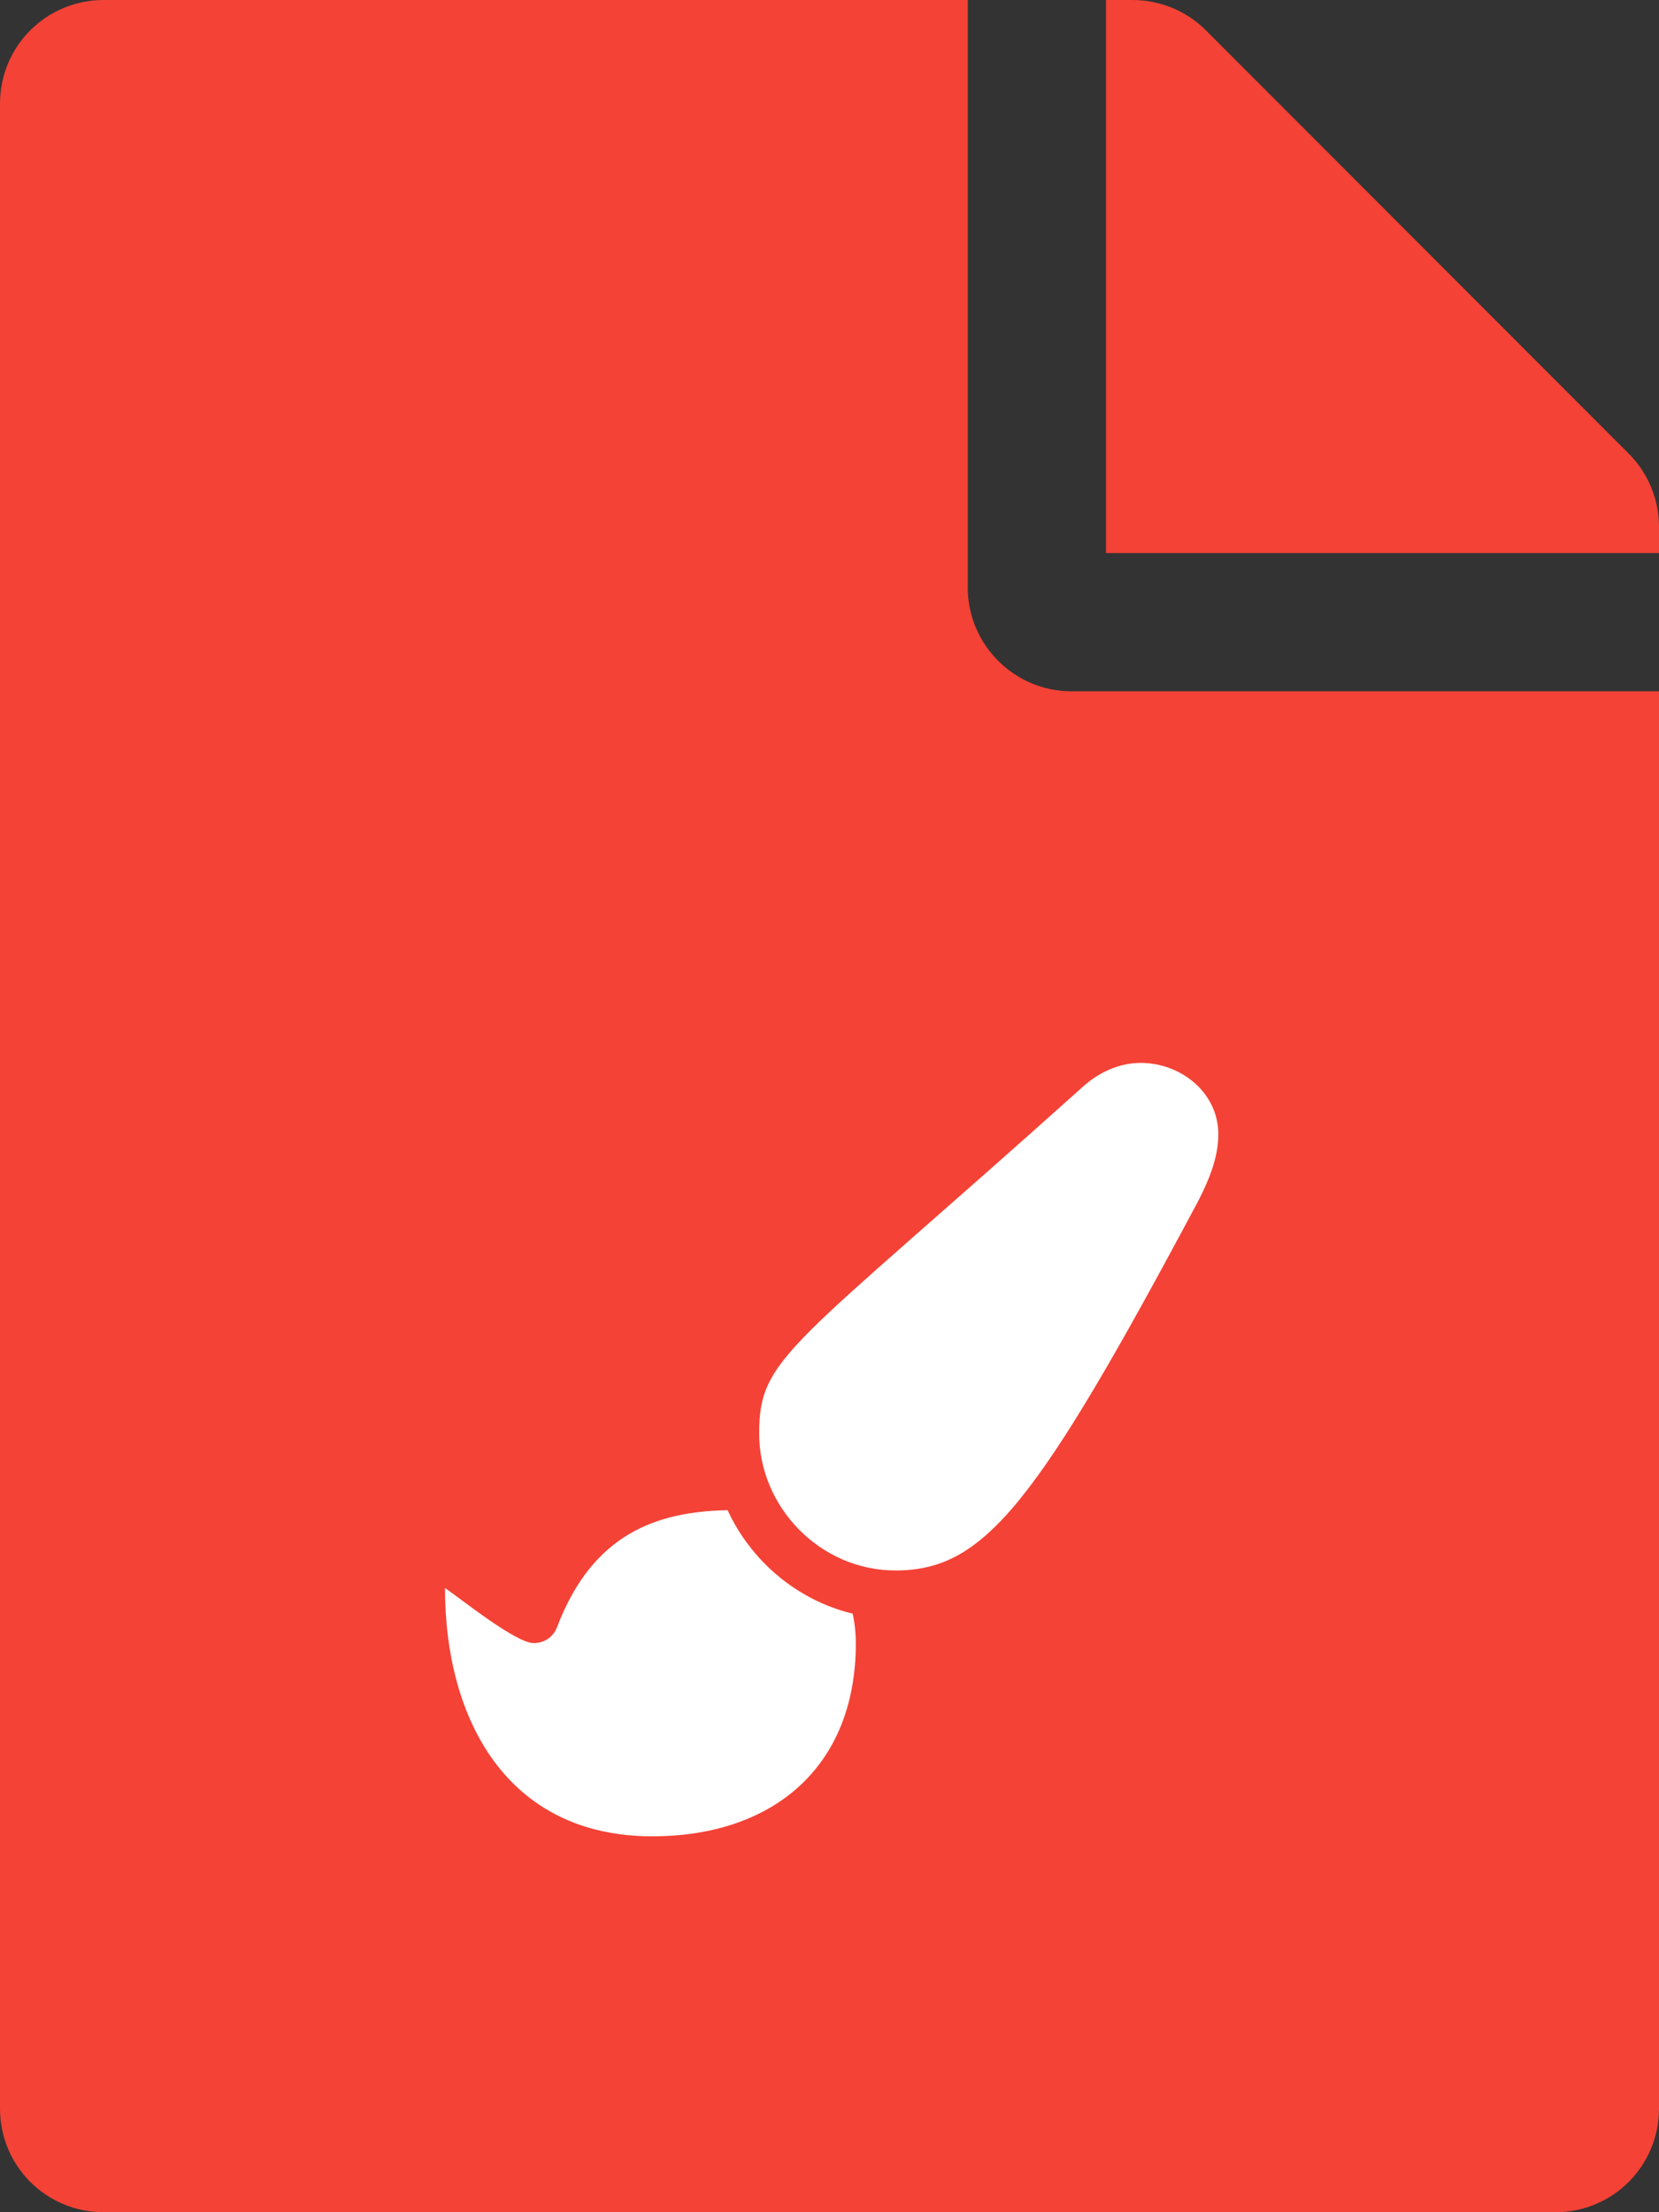 <?xml version="1.0" encoding="UTF-8"?>
<svg width="384px" height="512px" viewBox="0 0 384 512" version="1.1" xmlns="http://www.w3.org/2000/svg" xmlns:xlink="http://www.w3.org/1999/xlink">
    <rect x="0" y="0" width="384" height="512" fill="#333333" stroke="none"/>
    <!-- Generator: Sketch 49.3 (51167) - http://www.bohemiancoding.com/sketch -->
    <title>draw</title>
    <desc>Created with Sketch.</desc>
    <defs></defs>
    <g id="Page-1" stroke="none" stroke-width="1" fill="none" fill-rule="evenodd">
        <g id="draw" fill-rule="nonzero">
            <path d="M224,136 L224,0 L24,0 C10.7,0 0,10.7 0,24 L0,488 C0,501.3 10.7,512 24,512 L360,512 C373.3,512 384,501.3 384,488 L384,160 L248,160 C234.8,160 224,149.2 224,136 Z M384,121.9 L384,128 L256,128 L256,0 L262.1,0 C268.5,0 274.6,2.5 279.1,7 L377,105 C381.5,109.5 384,115.6 384,121.9 Z" id="Shape" fill="#F44236"></path>
            <path d="M197.36,373.468 C197.849,375.705 198.094,378.012 198.094,380.355 C198.094,408.743 179.145,425 150.966,425 C117.509,425 103,398.115 103,367.524 C106.636,370.006 119.397,380.285 123.522,380.285 C125.969,380.285 128.067,378.887 128.941,376.579 C137.192,354.833 152.19,349.834 168.412,349.519 C173.866,361.336 184.529,370.356 197.36,373.468 Z M264.03,246 C258.996,246 254.276,248.238 250.675,251.489 C182.781,312.426 175.719,313.859 175.719,331.794 C175.719,348.855 189.878,363.469 207.254,363.469 C227.88,363.469 239.837,348.296 277.385,277.884 C279.832,273.095 282,267.921 282,262.537 C282,252.887 273.365,246 264.03,246 Z" id="Shape" fill="#FFFFFF"></path>
        </g>
    </g>
</svg>